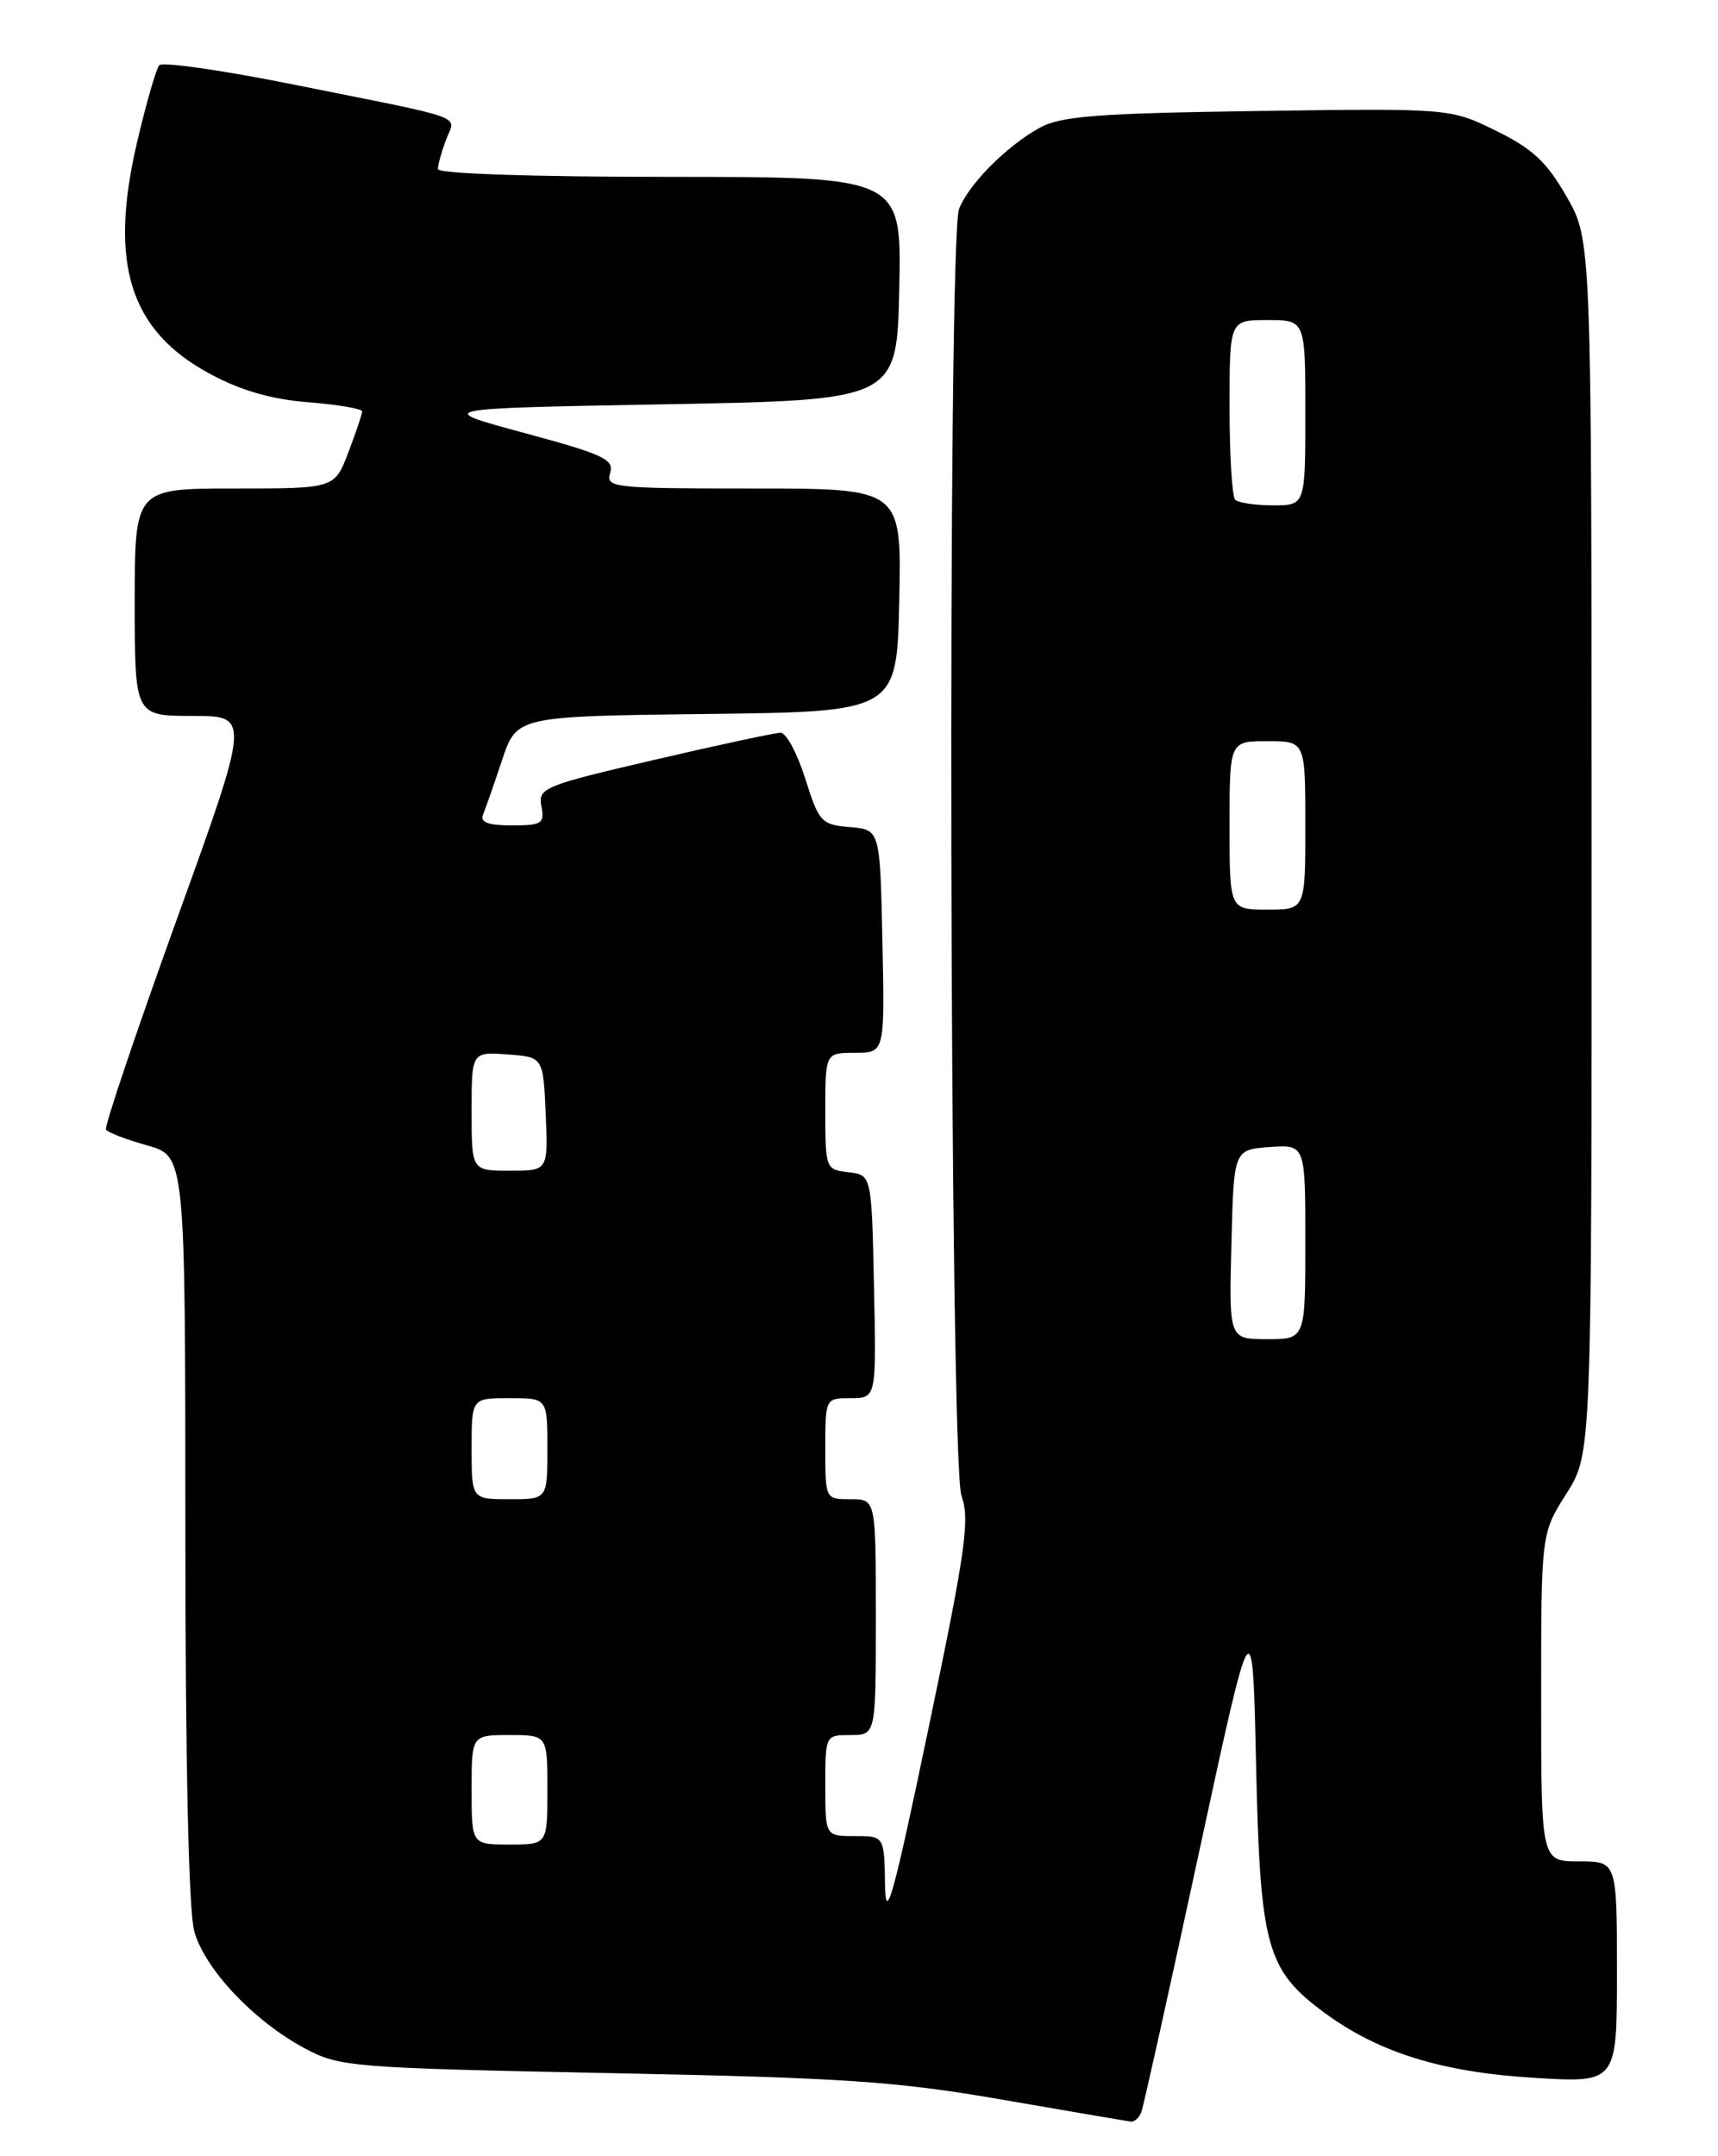 <?xml version="1.0" encoding="UTF-8" standalone="no"?>
<!DOCTYPE svg PUBLIC "-//W3C//DTD SVG 1.1//EN" "http://www.w3.org/Graphics/SVG/1.1/DTD/svg11.dtd" >
<svg xmlns="http://www.w3.org/2000/svg" xmlns:xlink="http://www.w3.org/1999/xlink" version="1.1" viewBox="0 0 204 256">
 <g >
 <path fill="currentColor"
d=" M 135.53 250.75 C 135.79 250.06 138.86 236.22 142.36 220.00 C 148.73 190.50 148.73 190.50 149.15 209.50 C 149.63 231.20 150.38 233.90 157.31 239.00 C 163.74 243.72 171.20 246.03 182.18 246.70 C 192.00 247.30 192.00 247.30 192.00 234.15 C 192.00 221.00 192.00 221.00 187.50 221.00 C 183.00 221.00 183.00 221.00 183.00 201.53 C 183.00 182.07 183.00 182.07 186.00 177.34 C 189.00 172.61 189.00 172.61 188.99 100.55 C 188.98 28.50 188.98 28.50 186.02 23.34 C 183.66 19.22 181.96 17.64 177.63 15.52 C 172.20 12.86 172.20 12.86 149.35 13.18 C 130.38 13.45 125.99 13.78 123.48 15.16 C 119.55 17.31 115.00 21.89 113.88 24.82 C 112.48 28.50 112.75 173.67 114.17 177.60 C 115.19 180.42 114.67 184.07 110.26 205.17 C 106.05 225.33 105.16 228.52 105.09 223.75 C 105.00 218.00 105.00 218.00 101.50 218.00 C 98.00 218.00 98.00 218.00 98.00 212.00 C 98.00 206.00 98.00 206.00 101.00 206.00 C 104.00 206.00 104.00 206.00 104.00 192.00 C 104.00 178.00 104.00 178.00 101.00 178.00 C 98.00 178.00 98.00 178.00 98.00 172.00 C 98.00 166.00 98.00 166.00 101.03 166.00 C 104.06 166.00 104.06 166.00 103.78 152.75 C 103.50 139.50 103.50 139.50 100.75 139.18 C 98.04 138.87 98.00 138.75 98.00 131.93 C 98.00 125.00 98.00 125.00 101.53 125.00 C 105.06 125.00 105.06 125.00 104.78 111.75 C 104.50 98.50 104.50 98.50 100.92 98.20 C 97.53 97.92 97.24 97.60 95.62 92.45 C 94.67 89.45 93.36 87.00 92.70 87.00 C 92.04 87.00 85.28 88.45 77.68 90.22 C 64.53 93.28 63.87 93.56 64.29 95.72 C 64.68 97.78 64.34 98.00 60.78 98.00 C 58.01 98.00 56.99 97.63 57.35 96.75 C 57.63 96.06 58.65 93.15 59.61 90.27 C 61.35 85.04 61.35 85.04 83.93 84.77 C 106.50 84.50 106.50 84.50 106.78 71.25 C 107.06 58.00 107.06 58.00 89.46 58.00 C 72.82 58.00 71.90 57.90 72.45 56.16 C 72.96 54.55 71.65 53.94 62.27 51.41 C 51.50 48.50 51.50 48.50 79.00 48.00 C 106.50 47.50 106.50 47.50 106.78 34.25 C 107.06 21.00 107.06 21.00 79.53 21.00 C 63.12 21.00 52.00 20.62 52.00 20.07 C 52.00 19.55 52.44 17.98 52.97 16.58 C 54.10 13.60 55.98 14.27 34.56 9.98 C 26.34 8.33 19.30 7.33 18.92 7.74 C 18.54 8.16 17.33 12.35 16.24 17.05 C 12.92 31.36 15.43 39.26 24.90 44.37 C 28.57 46.36 32.21 47.41 36.61 47.76 C 40.13 48.04 43.00 48.53 43.00 48.85 C 43.00 49.17 42.26 51.36 41.36 53.72 C 39.73 58.00 39.73 58.00 27.86 58.00 C 16.00 58.00 16.00 58.00 16.00 71.50 C 16.00 85.00 16.00 85.00 22.86 85.00 C 29.72 85.00 29.72 85.00 20.96 109.25 C 16.15 122.59 12.38 133.78 12.58 134.11 C 12.78 134.45 14.99 135.30 17.47 135.99 C 22.00 137.26 22.00 137.26 22.01 181.38 C 22.01 209.36 22.40 226.90 23.07 229.31 C 24.32 233.80 30.16 239.98 36.21 243.21 C 40.34 245.41 41.69 245.52 72.50 246.14 C 100.24 246.69 106.43 247.11 119.00 249.29 C 126.97 250.67 133.85 251.84 134.28 251.90 C 134.71 251.95 135.27 251.44 135.53 250.75 Z  M 56.00 212.50 C 56.00 206.00 56.00 206.00 60.50 206.00 C 65.00 206.00 65.00 206.00 65.00 212.50 C 65.00 219.00 65.00 219.00 60.50 219.00 C 56.00 219.00 56.00 219.00 56.00 212.50 Z  M 56.00 172.00 C 56.00 166.00 56.00 166.00 60.50 166.00 C 65.00 166.00 65.00 166.00 65.00 172.00 C 65.00 178.00 65.00 178.00 60.50 178.00 C 56.00 178.00 56.00 178.00 56.00 172.00 Z  M 146.22 147.75 C 146.50 136.50 146.50 136.50 150.75 136.19 C 155.00 135.89 155.00 135.89 155.00 147.44 C 155.00 159.00 155.00 159.00 150.47 159.00 C 145.93 159.00 145.93 159.00 146.22 147.75 Z  M 56.00 131.94 C 56.00 124.89 56.00 124.89 60.25 125.19 C 64.50 125.50 64.50 125.50 64.80 132.25 C 65.09 139.00 65.09 139.00 60.55 139.00 C 56.00 139.00 56.00 139.00 56.00 131.94 Z  M 146.00 98.00 C 146.00 88.00 146.00 88.00 150.50 88.00 C 155.00 88.00 155.00 88.00 155.00 98.00 C 155.00 108.00 155.00 108.00 150.50 108.00 C 146.00 108.00 146.00 108.00 146.00 98.00 Z  M 146.67 59.33 C 146.30 58.97 146.00 54.02 146.00 48.33 C 146.00 38.00 146.00 38.00 150.50 38.00 C 155.00 38.00 155.00 38.00 155.00 49.00 C 155.00 60.00 155.00 60.00 151.17 60.00 C 149.06 60.00 147.03 59.70 146.67 59.33 Z "/>
</g>
</svg>